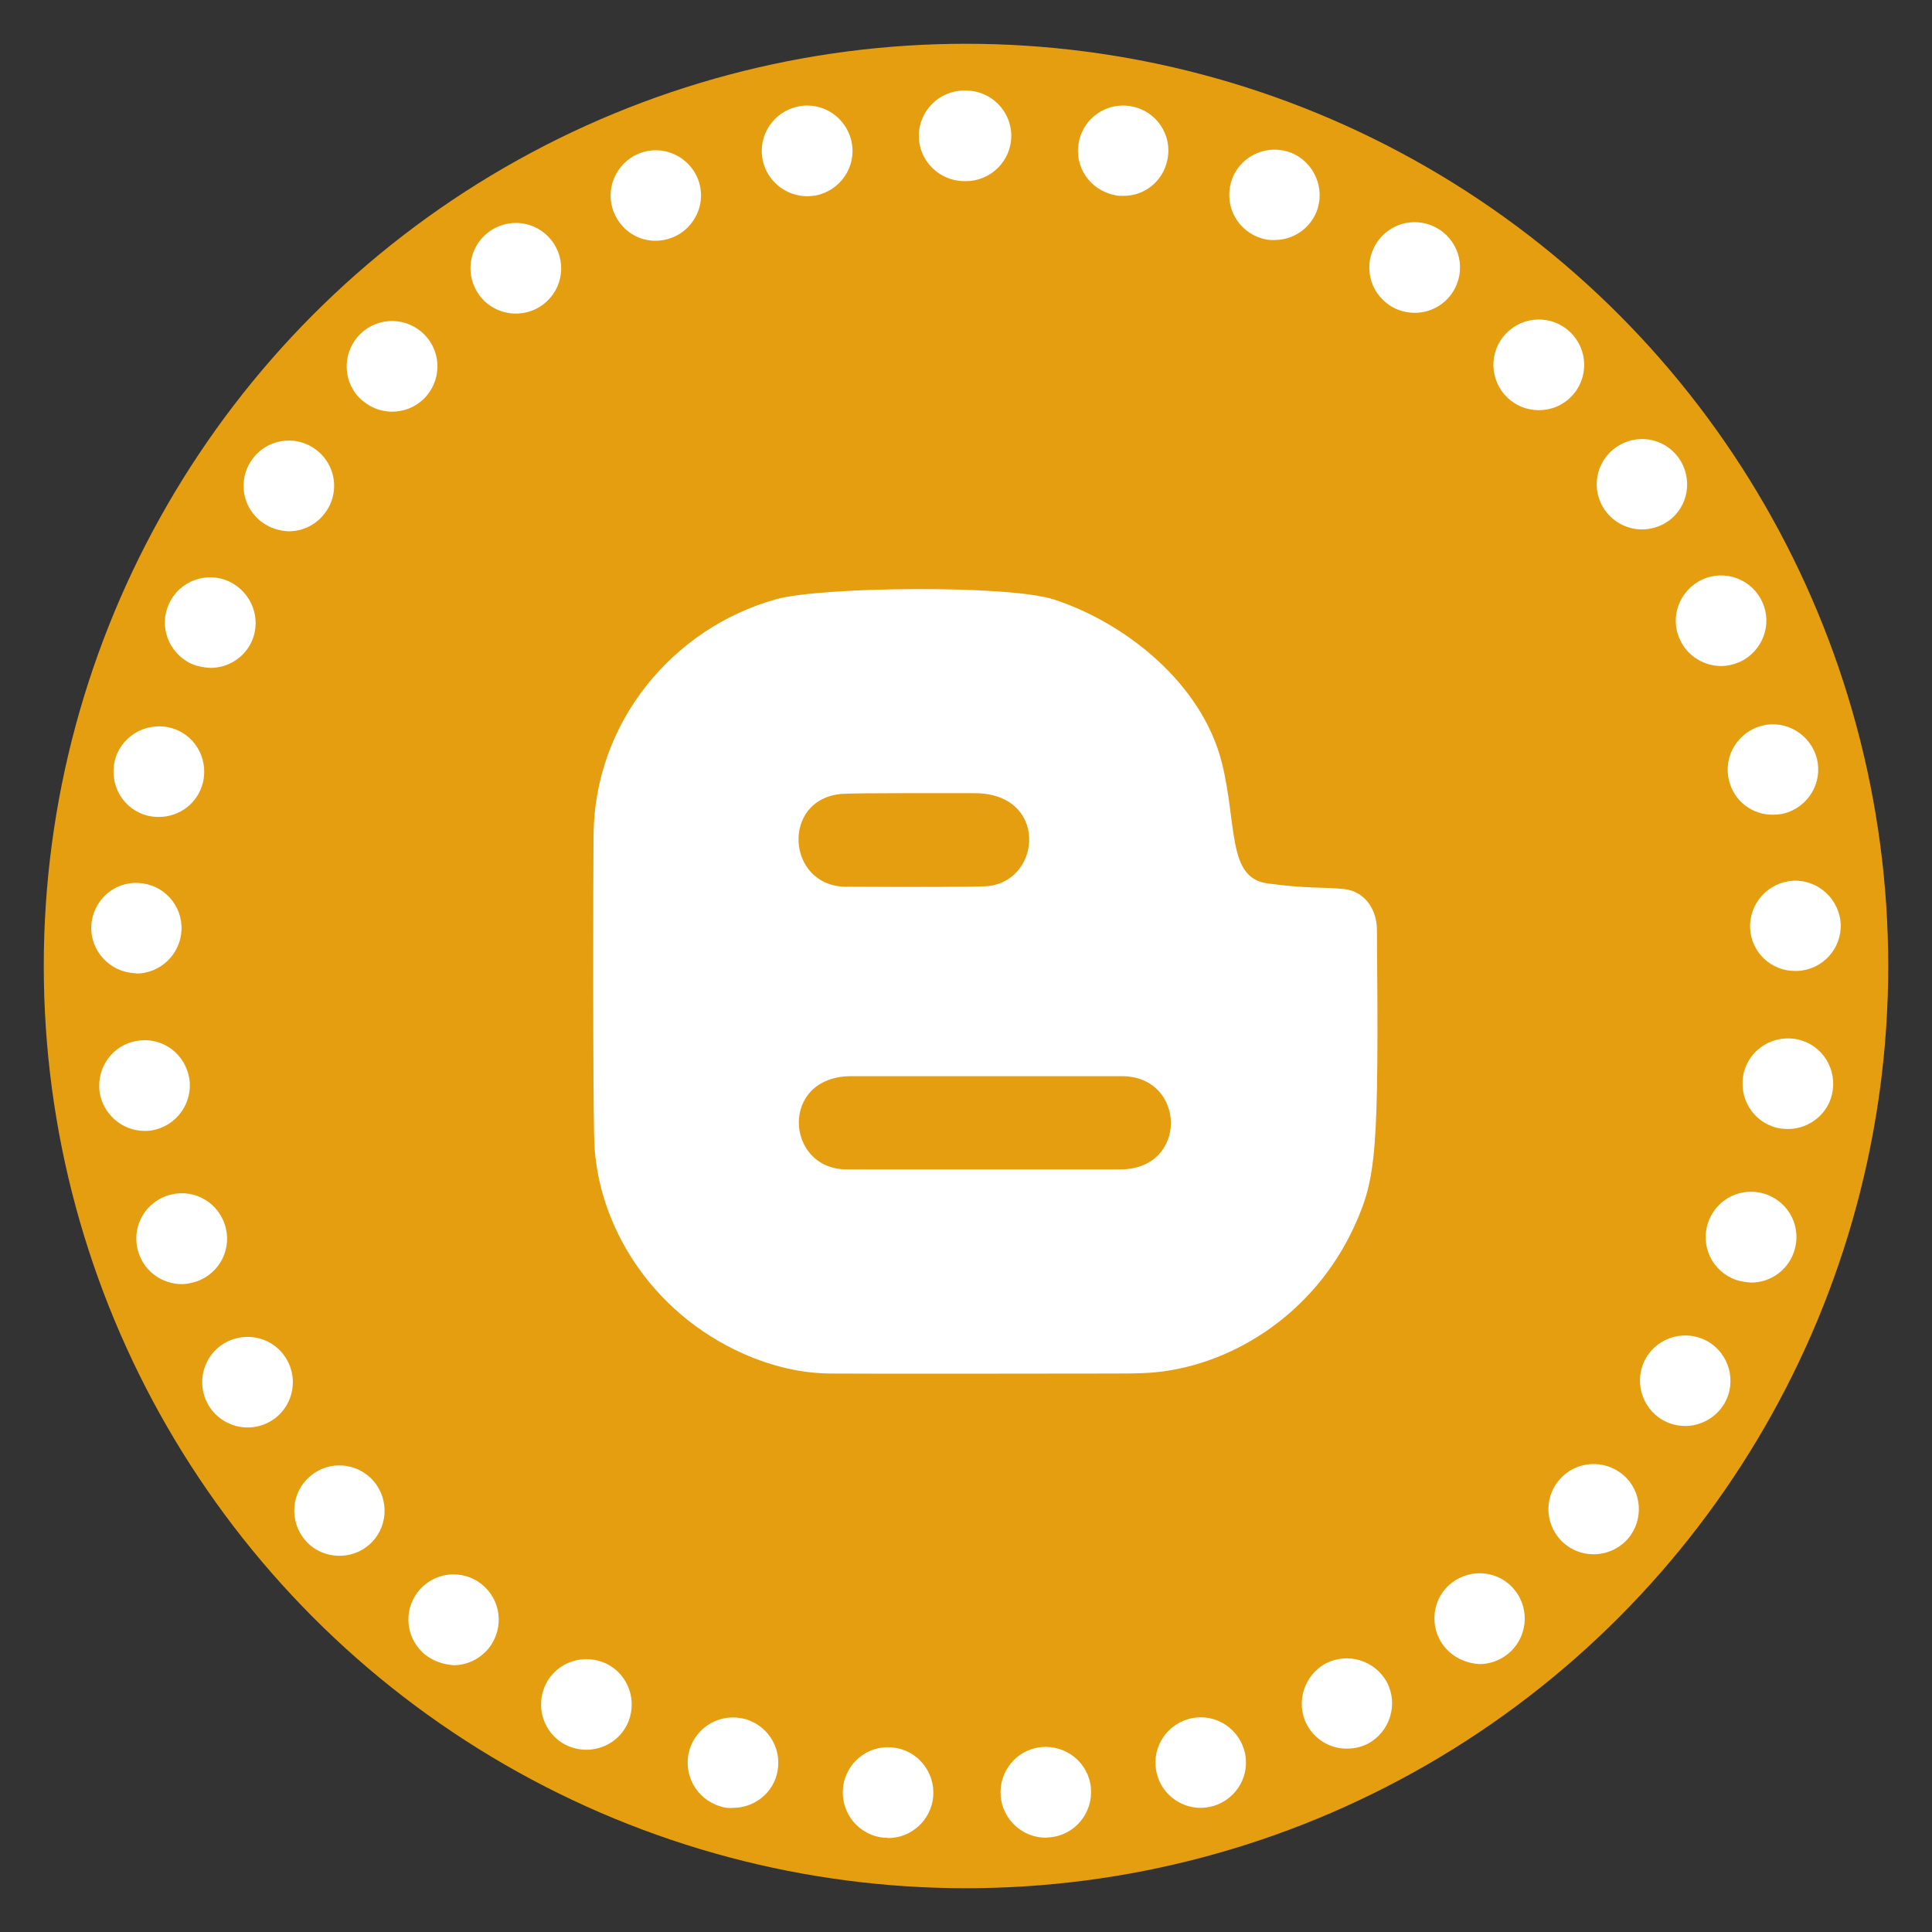 <?xml version="1.0" ?><!DOCTYPE svg  PUBLIC '-//W3C//DTD SVG 1.1//EN'  'http://www.w3.org/Graphics/SVG/1.1/DTD/svg11.dtd'><svg enable-background="new 0 0 512 512" id="Layer_1" version="1.1" viewBox="0 0 512 512" xml:space="preserve" xmlns="http://www.w3.org/2000/svg" xmlns:xlink="http://www.w3.org/1999/xlink"><rect x="0" y="0" width="512" height="512" fill="#333333" stroke="none"/><g><g><circle cx="256" cy="256" fill="#E59E10" r="244.4"/></g></g><g><g><g><path d="M234.2,487c-6.6-0.6-11.4-6.5-10.8-13.1l0,0c0.6-6.6,6.5-11.5,13.1-10.8l0,0c6.6,0.6,11.4,6.5,10.8,13.1     l0,0c-0.6,6.2-5.8,10.9-11.9,10.9l0,0C235,487,234.6,487,234.2,487z M265.2,476.1c-0.6-6.6,4.2-12.5,10.8-13.1l0,0     c6.6-0.6,12.5,4.2,13.1,10.8l0,0c0.6,6.6-4.2,12.5-10.8,13.1l0,0l0,0l0,0c-0.4,0-0.8,0.1-1.2,0.1l0,0     C271,487,265.8,482.3,265.2,476.1z M190.9,478.7c-6.4-1.9-10-8.5-8.2-14.9l0,0c1.9-6.4,8.5-10,14.9-8.2l0,0     c6.4,1.9,10,8.5,8.2,14.9l0,0c-1.5,5.2-6.3,8.6-11.5,8.6l0,0C193.1,479.2,192,479.1,190.9,478.7z M306.7,470.5     c-1.9-6.4,1.8-13,8.1-14.9l0,0c6.4-1.9,13,1.8,14.9,8.1l0,0c1.9,6.4-1.8,13-8.1,14.9l0,0c-1.1,0.3-2.3,0.5-3.4,0.5l0,0     C313,479.1,308.2,475.7,306.7,470.5z M149.9,462.4L149.9,462.4L149.9,462.4c-5.9-3-8.2-10.3-5.2-16.2l0,0     c3-5.9,10.3-8.2,16.2-5.2l0,0c5.9,3,8.2,10.3,5.2,16.2l0,0c-2.1,4.1-6.3,6.5-10.7,6.5l0,0C153.6,463.7,151.7,463.3,149.9,462.4z      M346.3,457c-3-5.9-0.7-13.1,5.1-16.2l0,0c5.9-3,13.1-0.7,16.2,5.1l0,0c3,5.9,0.7,13.1-5.1,16.2l0,0l0,0l0,0     c-1.8,0.9-3.6,1.3-5.5,1.3l0,0C352.7,463.5,348.5,461.1,346.3,457z M112.8,438.6c-5.2-4.1-6.1-11.6-2-16.8l0,0     c4.1-5.2,11.6-6.1,16.8-2l0,0c5.2,4.1,6.1,11.6,2,16.9l0,0c-2.4,3-5.9,4.6-9.4,4.6l0,0C117.6,441.1,115,440.3,112.8,438.6z      M382.7,436.3c-4.1-5.2-3.2-12.8,2-16.8l0,0c5.2-4.1,12.8-3.2,16.8,2l0,0c4.1,5.2,3.2,12.8-2,16.9l0,0c-2.2,1.7-4.8,2.6-7.4,2.6     l0,0C388.6,440.8,385.1,439.3,382.7,436.3z M80.9,408.2c-4.3-5-3.8-12.6,1.2-16.9l0,0c5-4.4,12.6-3.8,16.9,1.2l0,0     c4.3,5,3.8,12.6-1.2,16.9l0,0c-2.3,2-5.1,2.9-7.9,2.9l0,0C86.6,412.3,83.2,410.9,80.9,408.2z M414.5,409     c-5-4.3-5.6-11.9-1.2-16.9l0,0c4.3-5,11.9-5.5,16.9-1.2l0,0c5,4.3,5.5,11.9,1.2,16.9l0,0l0,0l0,0c-2.4,2.7-5.7,4.1-9.1,4.1l0,0     C419.6,411.9,416.8,411,414.5,409z M55.2,372.3c-3.3-5.7-1.4-13.1,4.4-16.4l0,0c5.7-3.3,13.1-1.4,16.4,4.4l0,0     c3.3,5.7,1.4,13.1-4.4,16.4l0,0c-1.9,1.1-4,1.6-6,1.6l0,0C61.5,378.3,57.4,376.1,55.2,372.3z M440.6,376.3     c-5.7-3.3-7.7-10.7-4.4-16.4l0,0c3.3-5.7,10.6-7.7,16.4-4.4l0,0c5.7,3.3,7.7,10.7,4.4,16.4l0,0l0,0l0,0c-2.2,3.8-6.3,6-10.4,6     l0,0C444.6,377.9,442.5,377.4,440.6,376.3z M36.8,332.2c-2.2-6.3,1.1-13.1,7.4-15.3l0,0c6.3-2.2,13.1,1.1,15.3,7.4l0,0     c2.2,6.3-1.1,13.1-7.4,15.3l0,0c-1.3,0.4-2.6,0.7-3.9,0.7l0,0C43.2,340.3,38.5,337.2,36.8,332.2z M460.1,339.2     c-6.3-2.2-9.6-9-7.4-15.3l0,0c2.2-6.3,9-9.6,15.3-7.4l0,0c6.3,2.2,9.6,9,7.4,15.3l0,0l0,0l0,0c-1.7,5-6.4,8.1-11.3,8.1l0,0     C462.7,339.8,461.4,339.6,460.1,339.2z M26.4,289.4L26.4,289.4L26.4,289.4c-0.9-6.6,3.6-12.7,10.2-13.6l0,0     c6.6-1,12.6,3.6,13.6,10.2l0,0c0.9,6.5-3.6,12.6-10.2,13.6l0,0c-0.6,0.1-1.1,0.1-1.7,0.1l0,0C32.4,299.7,27.3,295.3,26.4,289.4z      M472.1,299.1c-6.6-0.9-11.1-7-10.2-13.6l0,0c0.9-6.6,7-11.1,13.6-10.2l0,0c6.6,0.9,11.1,7,10.2,13.6l0,0l0,0l0,0     c-0.8,6-6,10.3-11.9,10.3l0,0C473.3,299.2,472.7,299.1,472.1,299.1z M35.7,257.9c-6.6-0.3-11.8-5.9-11.5-12.5l0,0     c0.3-6.6,5.9-11.8,12.5-11.4l0,0c6.6,0.3,11.7,5.9,11.4,12.5l0,0c-0.3,6.4-5.6,11.5-12,11.5l0,0     C36.1,257.9,35.9,257.9,35.7,257.9z M463.8,246c-0.3-6.6,4.8-12.2,11.4-12.6l0,0c6.6-0.3,12.2,4.8,12.6,11.4l0,0     c0.3,6.6-4.8,12.2-11.4,12.5l0,0c-0.2,0-0.4,0-0.6,0l0,0C469.4,257.4,464.1,252.4,463.8,246z M39.3,216.2     c-6.5-1.5-10.4-8-8.9-14.5l0,0c1.5-6.4,8-10.4,14.5-8.9l0,0c6.5,1.5,10.4,8,8.9,14.5l0,0c-1.3,5.5-6.2,9.2-11.7,9.2l0,0     C41.1,216.5,40.2,216.4,39.3,216.2z M458.2,206.8c-1.6-6.4,2.4-12.9,8.8-14.5l0,0c6.4-1.6,12.9,2.4,14.5,8.8l0,0     c1.6,6.4-2.4,12.9-8.8,14.5l0,0c-0.9,0.2-1.9,0.3-2.8,0.3l0,0C464.4,216,459.5,212.3,458.2,206.8z M50.7,175.9     c-6-2.8-8.7-9.9-5.9-15.9l0,0c2.7-6,9.9-8.7,15.9-5.9l0,0c6,2.8,8.7,9.9,6,15.9l0,0c-2,4.4-6.4,7-10.9,7l0,0     C54,176.9,52.3,176.6,50.7,175.9z M445.2,169.5c-2.8-6-0.1-13.1,5.9-15.9l0,0c6-2.8,13.2-0.1,15.9,5.9l0,0     c2.8,6,0.1,13.1-5.9,15.9l0,0c-1.6,0.7-3.3,1.1-5,1.1l0,0C451.6,176.5,447.2,173.9,445.2,169.5z M69.6,138.5     c-5.4-3.8-6.7-11.3-2.8-16.7l0,0c3.8-5.4,11.3-6.7,16.7-2.8l0,0c5.4,3.8,6.7,11.3,2.8,16.7l0,0c-2.3,3.3-6,5.1-9.8,5.1l0,0     C74.1,140.7,71.7,140,69.6,138.5z M425.4,135.3L425.4,135.3c-3.9-5.4-2.6-12.9,2.8-16.7l0,0c5.4-3.9,12.9-2.6,16.7,2.8l0,0     c3.8,5.4,2.6,12.9-2.8,16.7l0,0c-2.1,1.5-4.6,2.2-7,2.2l0,0C431.5,140.3,427.8,138.6,425.4,135.3z M95.2,105.4     c-4.6-4.8-4.4-12.4,0.4-17l0,0l0,0l0,0c4.8-4.6,12.4-4.4,17,0.4l0,0c4.6,4.8,4.4,12.4-0.4,17l0,0c-2.3,2.2-5.3,3.3-8.3,3.3l0,0     C100.7,109.1,97.6,107.8,95.2,105.4z M399.5,105.4L399.5,105.4c-4.8-4.6-5-12.2-0.4-17l0,0c4.6-4.8,12.2-5,17-0.4l0,0l0,0l0,0     c4.8,4.6,5,12.2,0.4,17l0,0c-2.4,2.5-5.5,3.7-8.7,3.7l0,0C404.8,108.7,401.8,107.6,399.5,105.4z M126.6,77.6     c-3.6-5.6-2-13,3.6-16.6l0,0l0,0l0,0c5.6-3.6,13-2,16.6,3.6l0,0c3.6,5.6,2,13-3.6,16.6l0,0c-2,1.3-4.3,1.9-6.5,1.9l0,0     C132.8,83.1,128.9,81.2,126.6,77.6z M368.4,81c-5.6-3.6-7.2-11-3.6-16.6l0,0c3.6-5.6,11-7.2,16.6-3.6l0,0l0,0l0,0     c5.6,3.6,7.2,11,3.6,16.6l0,0c-2.3,3.6-6.2,5.5-10.1,5.5l0,0C372.7,82.9,370.4,82.3,368.4,81z M162.7,56.3     c-2.5-6.1,0.5-13.1,6.6-15.6l0,0c6.1-2.5,13.1,0.5,15.6,6.6l0,0c2.5,6.1-0.5,13.1-6.6,15.6l0,0c-1.5,0.6-3,0.9-4.5,0.9l0,0     C169.1,63.9,164.6,61,162.7,56.3z M333.3,62.8L333.3,62.8c-6.2-2.5-9.1-9.4-6.7-15.6l0,0c2.5-6.2,9.5-9.1,15.6-6.7l0,0l0,0l0,0     c6.1,2.5,9.1,9.5,6.7,15.6l0,0c-1.9,4.7-6.4,7.5-11.1,7.5l0,0C336.3,63.7,334.8,63.4,333.3,62.8z M202.1,42.3     c-1.3-6.5,3-12.8,9.5-14.1l0,0c6.5-1.3,12.8,3,14.1,9.5l0,0c1.3,6.5-3,12.8-9.5,14.1l0,0c-0.8,0.1-1.5,0.2-2.3,0.2l0,0     C208.3,52,203.2,48,202.1,42.3z M295.4,51.7c-6.5-1.3-10.8-7.5-9.5-14l0,0c1.2-6.5,7.5-10.8,14-9.5l0,0c6.5,1.2,10.8,7.5,9.5,14     l0,0c-1.1,5.8-6.1,9.8-11.8,9.7l0,0C296.9,51.9,296.1,51.9,295.4,51.7z M243.5,36c0-6.6,5.4-12,12-12l0,0c0.1,0,0.2,0,0.3,0l0,0     c0.1,0,0.1,0,0.2,0l0,0c6.6,0,12,5.4,12,12l0,0c0,6.6-5.4,12-12,12l0,0c-0.1,0-0.2,0-0.2,0l0,0c-0.1,0-0.1,0-0.2,0l0,0l0,0l0,0     C248.9,48,243.5,42.6,243.5,36z" fill="#FFFFFF"/></g></g></g><g><path d="M219.9,364c-7.9-0.1-15.5-2-22.8-5.2c-25-11.1-38.8-34.6-39.6-56.2c-0.4-11.8-0.3-71.4-0.2-81.2   c0.2-30.1,21.1-55,48.4-62.6c11.7-3.3,61.6-3.9,73.7,0.1c18.9,6.2,39.1,22.2,44.4,43.2c4.1,16.5,1.4,30.5,12,32   c11.2,1.5,14.5,0.9,20.3,1.5c5.9,0.6,8.8,5.8,8.8,10.8c0.5,58.9-0.1,65.7-6,78.6c-11,24-33.6,37.4-54.3,38.8   c-3.1,0.2-6.3,0.2-9.4,0.2C294.5,364,227.1,364.1,219.9,364z M296.9,309.9c18.1,0,17.5-24.7,0.4-24.7c-23.9,0-47.8,0-71.7,0   c-19,0-17.6,24.5-1.4,24.7C233.7,309.9,296.2,309.9,296.9,309.9z M262.1,234.8c14.1-1.8,15.5-24.5-3.7-24.6   c-3.6,0-31.8-0.1-35.4,0.2c-16.1,1.4-14.6,24.5,1.2,24.6C224.9,235,259.1,235.2,262.1,234.8z" fill="#FFFFFF"/></g></svg>